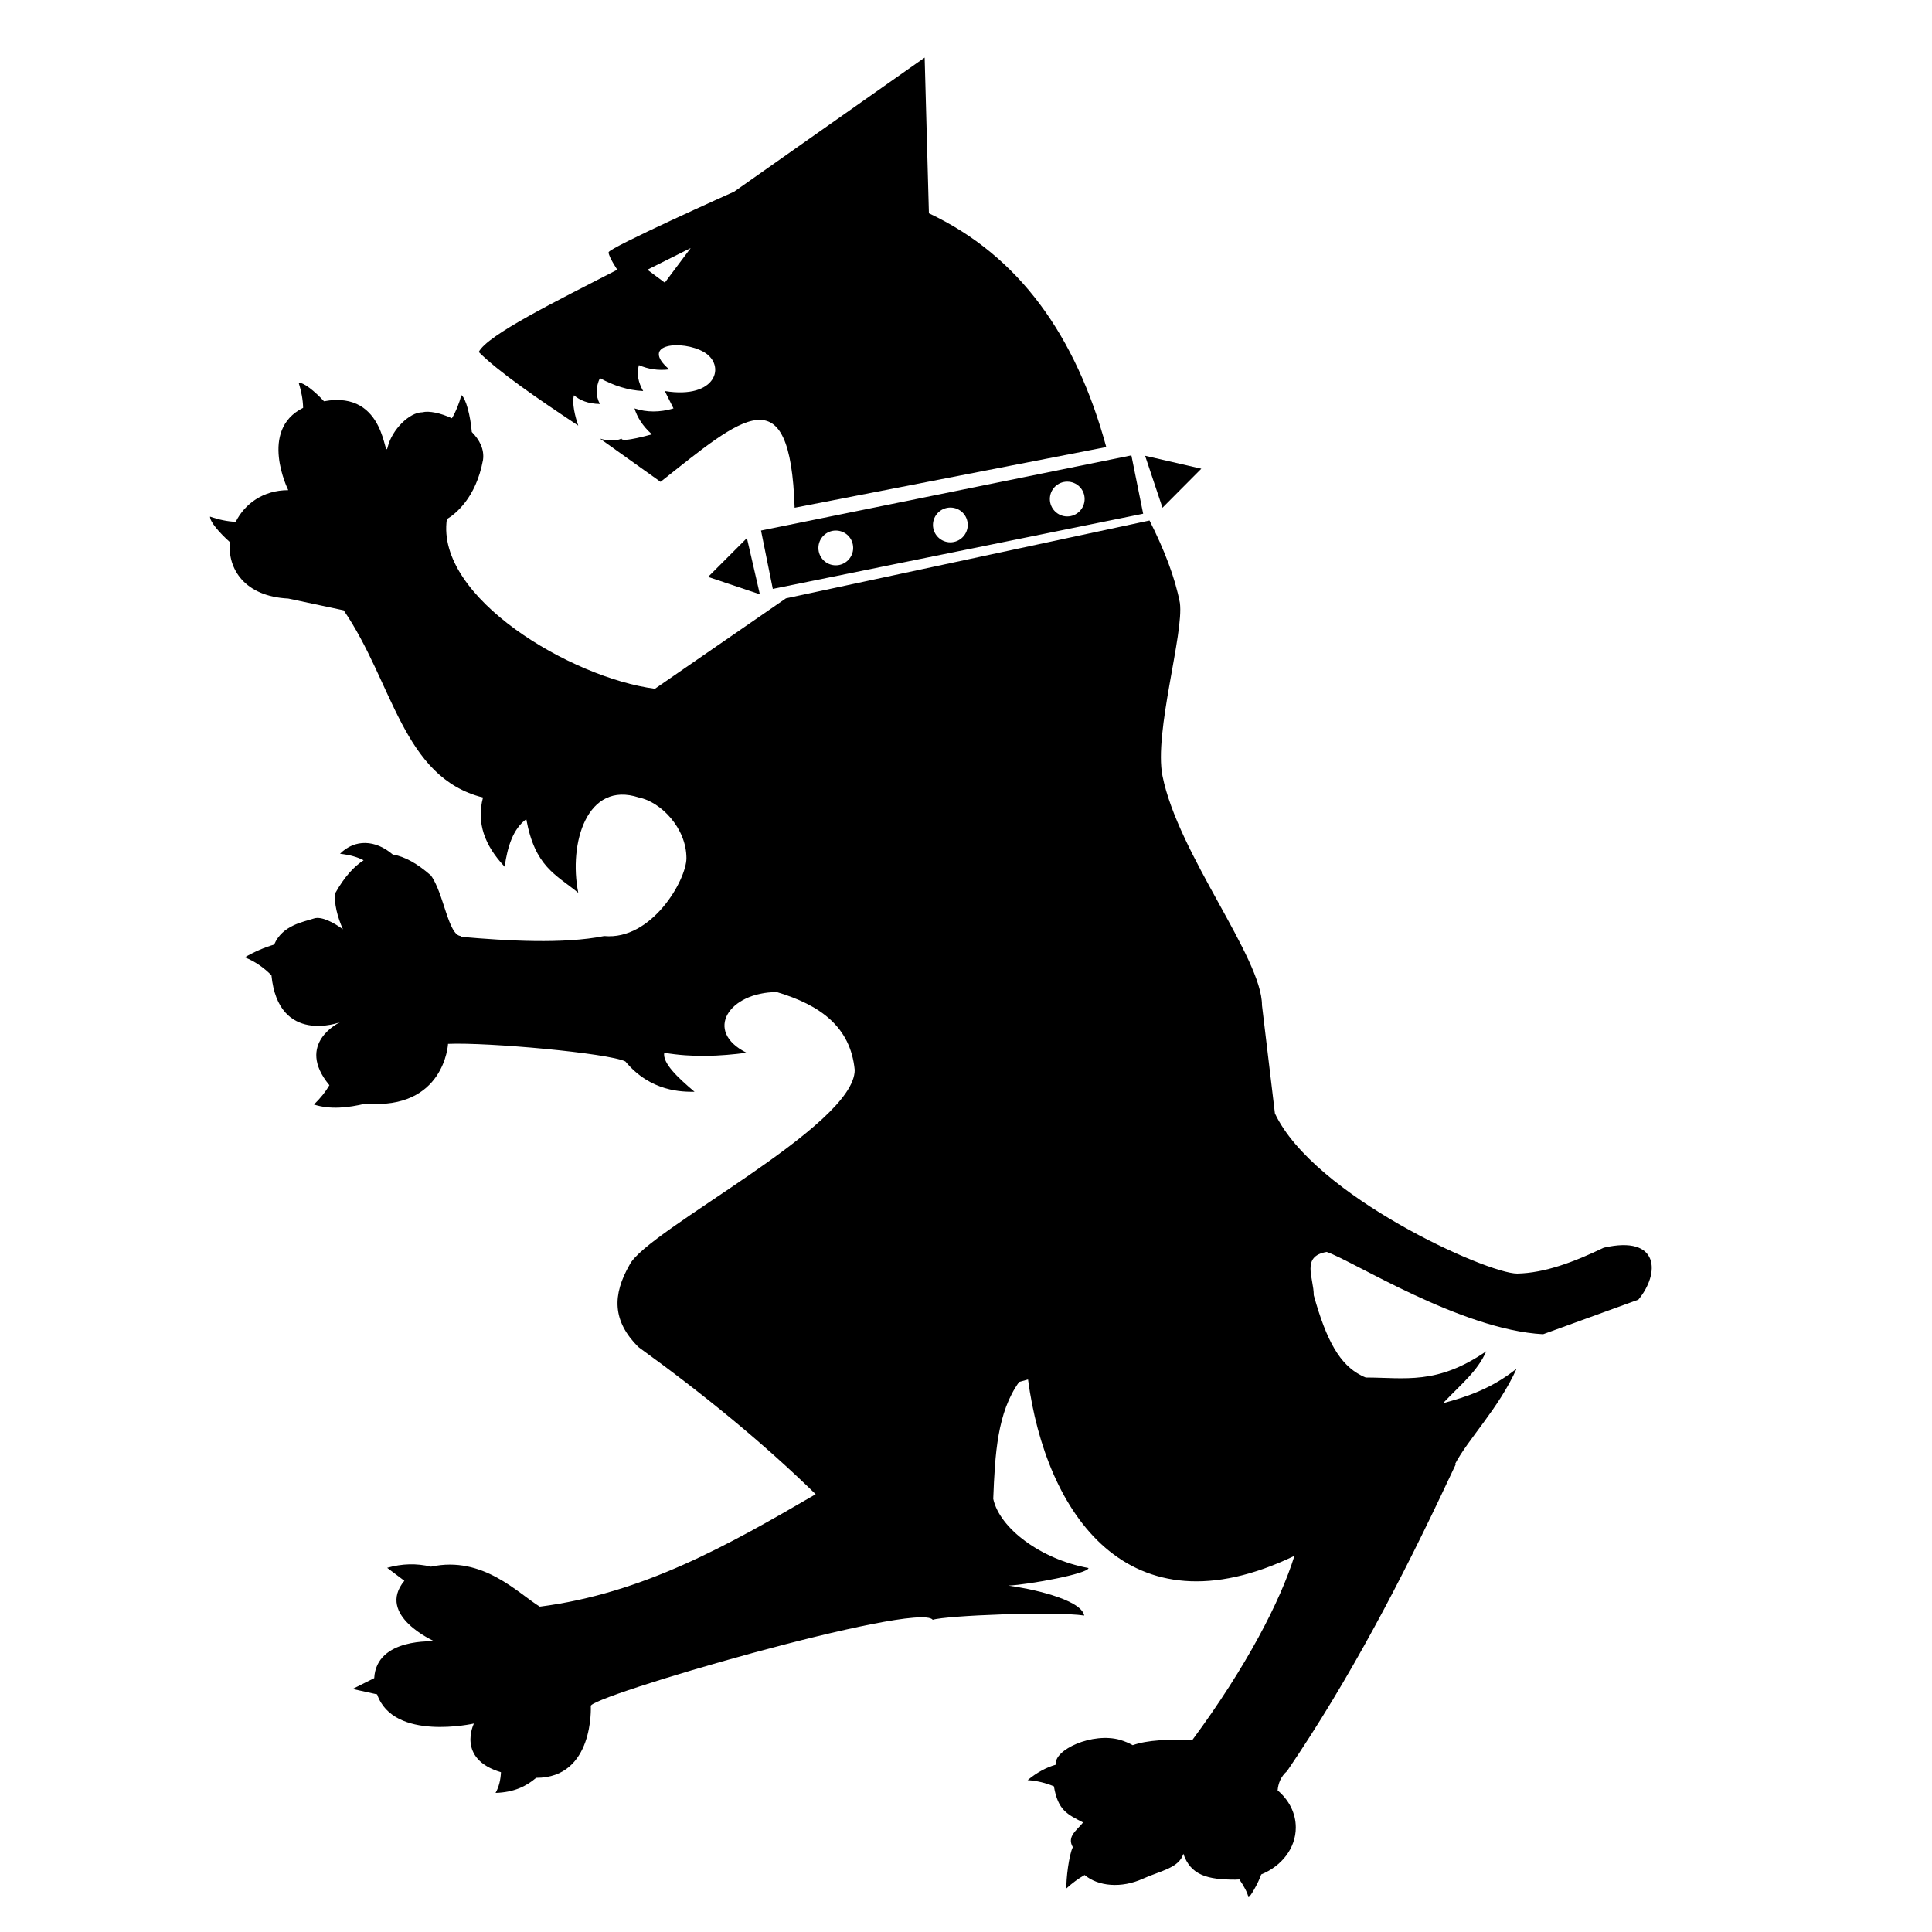<?xml version="1.0" encoding="utf-8"?>
<!-- Generator: Adobe Illustrator 24.0.1, SVG Export Plug-In . SVG Version: 6.00 Build 0)  -->
<svg version="1.1" id="Layer_4" xmlns="http://www.w3.org/2000/svg" xmlns:xlink="http://www.w3.org/1999/xlink" x="0px" y="0px"
	 viewBox="0 0 1000 1000" style="enable-background:new 0 0 1000 1000;" xml:space="preserve">
<g>
	<polygon points="601.7,262.8 621.8,242.6 592.7,235.9 	"/>
	<polygon points="393.3,307.6 386.6,278.5 366.5,298.6 	"/>
	<path d="M400,304.8l191.7-38.9l-6.1-30.2l-191.7,38.9L400,304.8z M543.4,258.3c0-5,4-9,9-9s9,4,9,9c0,4.9-4,9-9,9
		S543.4,263.2,543.4,258.3z M482.9,271.7c0-4.9,4-9,9-9s9,4,9,9c0,4.9-4,9-9,9C487,280.7,482.9,276.7,482.9,271.7z M423.6,283.6
		c0-4.9,4-9,9-9s9,4,9,9c0,4.9-4,9-9,9S423.6,288.6,423.6,283.6z"/>
	<path d="M411.3,262.8l161.3-31.4c-15.7-57.6-45.2-99.1-91.8-121l-2.2-80.6l-98.6,69.4c0,0-65,29.1-65,31.4s4.5,9,4.5,9
		c-31.6,16.3-67.3,33.8-71.7,42.6c10.2,10.2,30.1,23.9,51.5,38.1c-1.6-4.6-3.4-11.7-2.2-15.7c3,2.6,7.3,4.4,13.4,4.5
		c-2.3-4.3-2.1-8.8,0-13.4c7.1,3.9,14.5,6.3,22.4,6.7c-2.5-4.4-3.5-8.9-2.2-13.4c4.9,2.1,10.1,2.9,15.7,2.2
		c-15.7-13.4,6.8-15.4,17.9-9c11.6,6.7,6.7,24.6-20.2,20.2l4.5,9c-7.1,2.1-13.8,2.1-20.2,0c1.4,4.4,4,8.9,9,13.4
		c0,0-15.7,4.5-15.7,2.2c-4.5,2.2-11.2,0-11.2,0l31.4,22.4C384.4,215.7,409,193.3,411.3,262.8z M357.5,128.4l-13.4,17.9l-9-6.7
		L357.5,128.4z"/>
	<path d="M119,280.6c-1.3,13.8,7.6,28.1,30.2,29.2l28.7,6.1c25.6,37.4,30.5,86.5,72.1,96.9c-3.5,13.1,0.9,24.9,11.2,35.8
		c1.5-10.4,4.3-19.5,11.2-24.6c4.5,24.6,15.2,28.6,26.9,38.1c-5.1-25.6,4.5-58.2,31.4-49.3c11.2,2.2,24.6,15.7,24.6,31.4
		c0,11.2-17.9,42.6-42.6,40.3c-21.1,4.2-50.1,2.5-74,0.4l0-0.4c-6.7,0-9-22.4-15.7-31.4c-7.1-6.2-13.6-9.8-19.7-10.8
		c-9-7.7-19.6-8.1-27.3-0.4c5.1,0.6,9.1,1.7,12.2,3.4c-5.2,3.3-10.1,8.9-14.5,16.7c-1.2,4.9,1.2,13.3,3.8,19
		c-4.6-3.4-11.1-6.9-15-5.6c-5.4,1.8-16.3,3.4-20.6,13.5c-5.1,1.5-10.2,3.7-15.2,6.6c5.3,2.1,9.8,5.3,13.8,9.3
		c3.6,36.3,35.5,24.3,35.5,24.3s-23.5,10.9-5.5,32.6c-1.9,3.3-4.6,6.7-8,10c8.5,2.7,17.6,1.7,26.8-0.5c40.7,3.4,42.6-30.8,42.6-30.8
		l0-0.1c20.4-0.9,83.2,4.8,91.8,9.1c13.2,15.9,29.6,15.7,35.8,15.7c-9-7.6-16.6-14.9-15.7-20.2c14.7,2.5,28.8,1.8,42.6,0
		c-22.4-11.2-9-31.4,15.7-31.4c22.4,6.7,38.1,17.9,40.3,40.3c0,29.1-107.5,82.9-116.5,100.8c-9,15.7-9,29.1,4.5,42.6
		c34.3,24.8,65.1,50.1,91.8,76.2c-45.5,26.5-89.3,51.3-142.8,58.2c-11.3-6.9-29.4-26.5-56.3-20.7c-7.5-1.8-15.1-1.6-22.7,0.6
		l8.9,6.7c-14.9,18,15.7,31.4,15.7,31.4s-30.2-2.1-31.3,19c-4,2-7.8,3.9-11.2,5.6l12.7,2.8c8.5,24.5,50.1,15.1,50.1,15.1
		s-9.2,18.3,14,25.2c-0.2,3.9-1,7.5-2.8,10.7c9.5-0.3,15.9-3.4,21-7.8c30.1,0.1,28.3-37,28.3-37c-3.9-4.3,169.3-54.7,177-44.8
		c6.7-2.2,62.7-4.5,78.4-2.2c-1.7-8.7-29.3-14.2-39.3-15.5c10.8-0.5,41.5-6.2,41.5-9.1c-24.6-4.5-46-20.5-49.3-35.8
		c0.9-23.3,2.1-44.8,13.4-60.5l4.6-1.3c9.2,68.9,51.5,132.9,137.9,91.3c-7.3,23.5-24.9,57.5-52.9,95.4c-12.3-0.5-23.2-0.1-30.8,2.6
		c-2-1.1-4.1-2-6.4-2.7c-14.4-4.2-34.6,5.1-33.4,12.8c-4.9,1.4-9.8,4-14.6,8c4.8,0.3,9.3,1.4,13.6,3.2c2.1,12.5,7,14.5,15.1,18.7
		c-3.1,4-8.6,7.2-5.3,12.8c-2,3.8-3.6,16.9-3.3,21.3c3.1-2.8,6.2-5.1,9.4-6.9c7,5.9,19,7,30.2,1.9c9.1-4.1,18.7-5.5,20.9-12.9
		c3.8,11.2,12.6,13.4,26.9,13.4c0.7,0,1.4-0.1,2.1-0.1c2.3,3.3,4.3,7.1,4.6,9c0.3,1.5,5.4-7.5,6.7-11.6
		c10.6-4.3,17.9-13.6,17.9-24.3c0-7.5-3.6-14.3-9.4-19.2c0.3-3.6,1.6-7.1,4.9-10c32.6-47.9,59.3-99.2,83.9-151.6l0,0c0,0,0,0,0,0
		c1.2-2.5,2.3-4.9,3.5-7.4l-0.6,0.3c6.8-13.1,22.6-28.8,32-49.6c-13.1,10.5-25.9,14.6-38.1,17.9c9.9-10.4,17.7-16.4,22.4-26.9
		C743.8,717,727.1,713,706.9,713c-0.8-0.3-1.6-0.7-2.4-1.1c-10.9-5.6-17.9-17.7-24.5-41.5c0-9-6.7-20.2,6.7-22.4
		c13.4,4.5,69.4,40.3,112,42.6l49.3-17.9c11.2-13.4,11.2-33.6-17.9-26.9c-15.4,7.4-30.5,13.1-44.8,13.4
		c-15.7,0-105.3-40.3-125.4-82.9l-6.7-56c0-24.6-43.4-78.2-51.5-118.7c-4.5-22.4,11.2-73.9,9-89.6c-2.5-13.1-8.1-27.5-15.7-42.6
		l-188.2,40.3L339,356.5c-43.3-5.6-113.6-47.3-107.7-87.8c4-2.4,15-10.6,18.7-30.6c0.8-5.5-1.8-10.5-5.8-14.5
		c-0.7-8.3-3-17.4-5.4-19.1c-1.2,4.5-2.8,8.5-4.9,12c-5.8-2.7-11.8-4-15.3-3.1c-6.7,0-15.7,9-17.9,17.9c-2.1,8.5-0.2-29.7-33-23.6
		c-4.9-5.3-10.4-9.7-13.1-9.6c1.4,4.5,2.2,8.8,2.3,13c-23.2,11.5-7.7,42.6-7.7,42.6c-13.1,0-22.6,7.2-27.2,16.4
		c-4.3-0.2-8.7-1.1-13.3-2.7C108.7,270.1,113.5,275.7,119,280.6z"/>
</g>
</svg>
